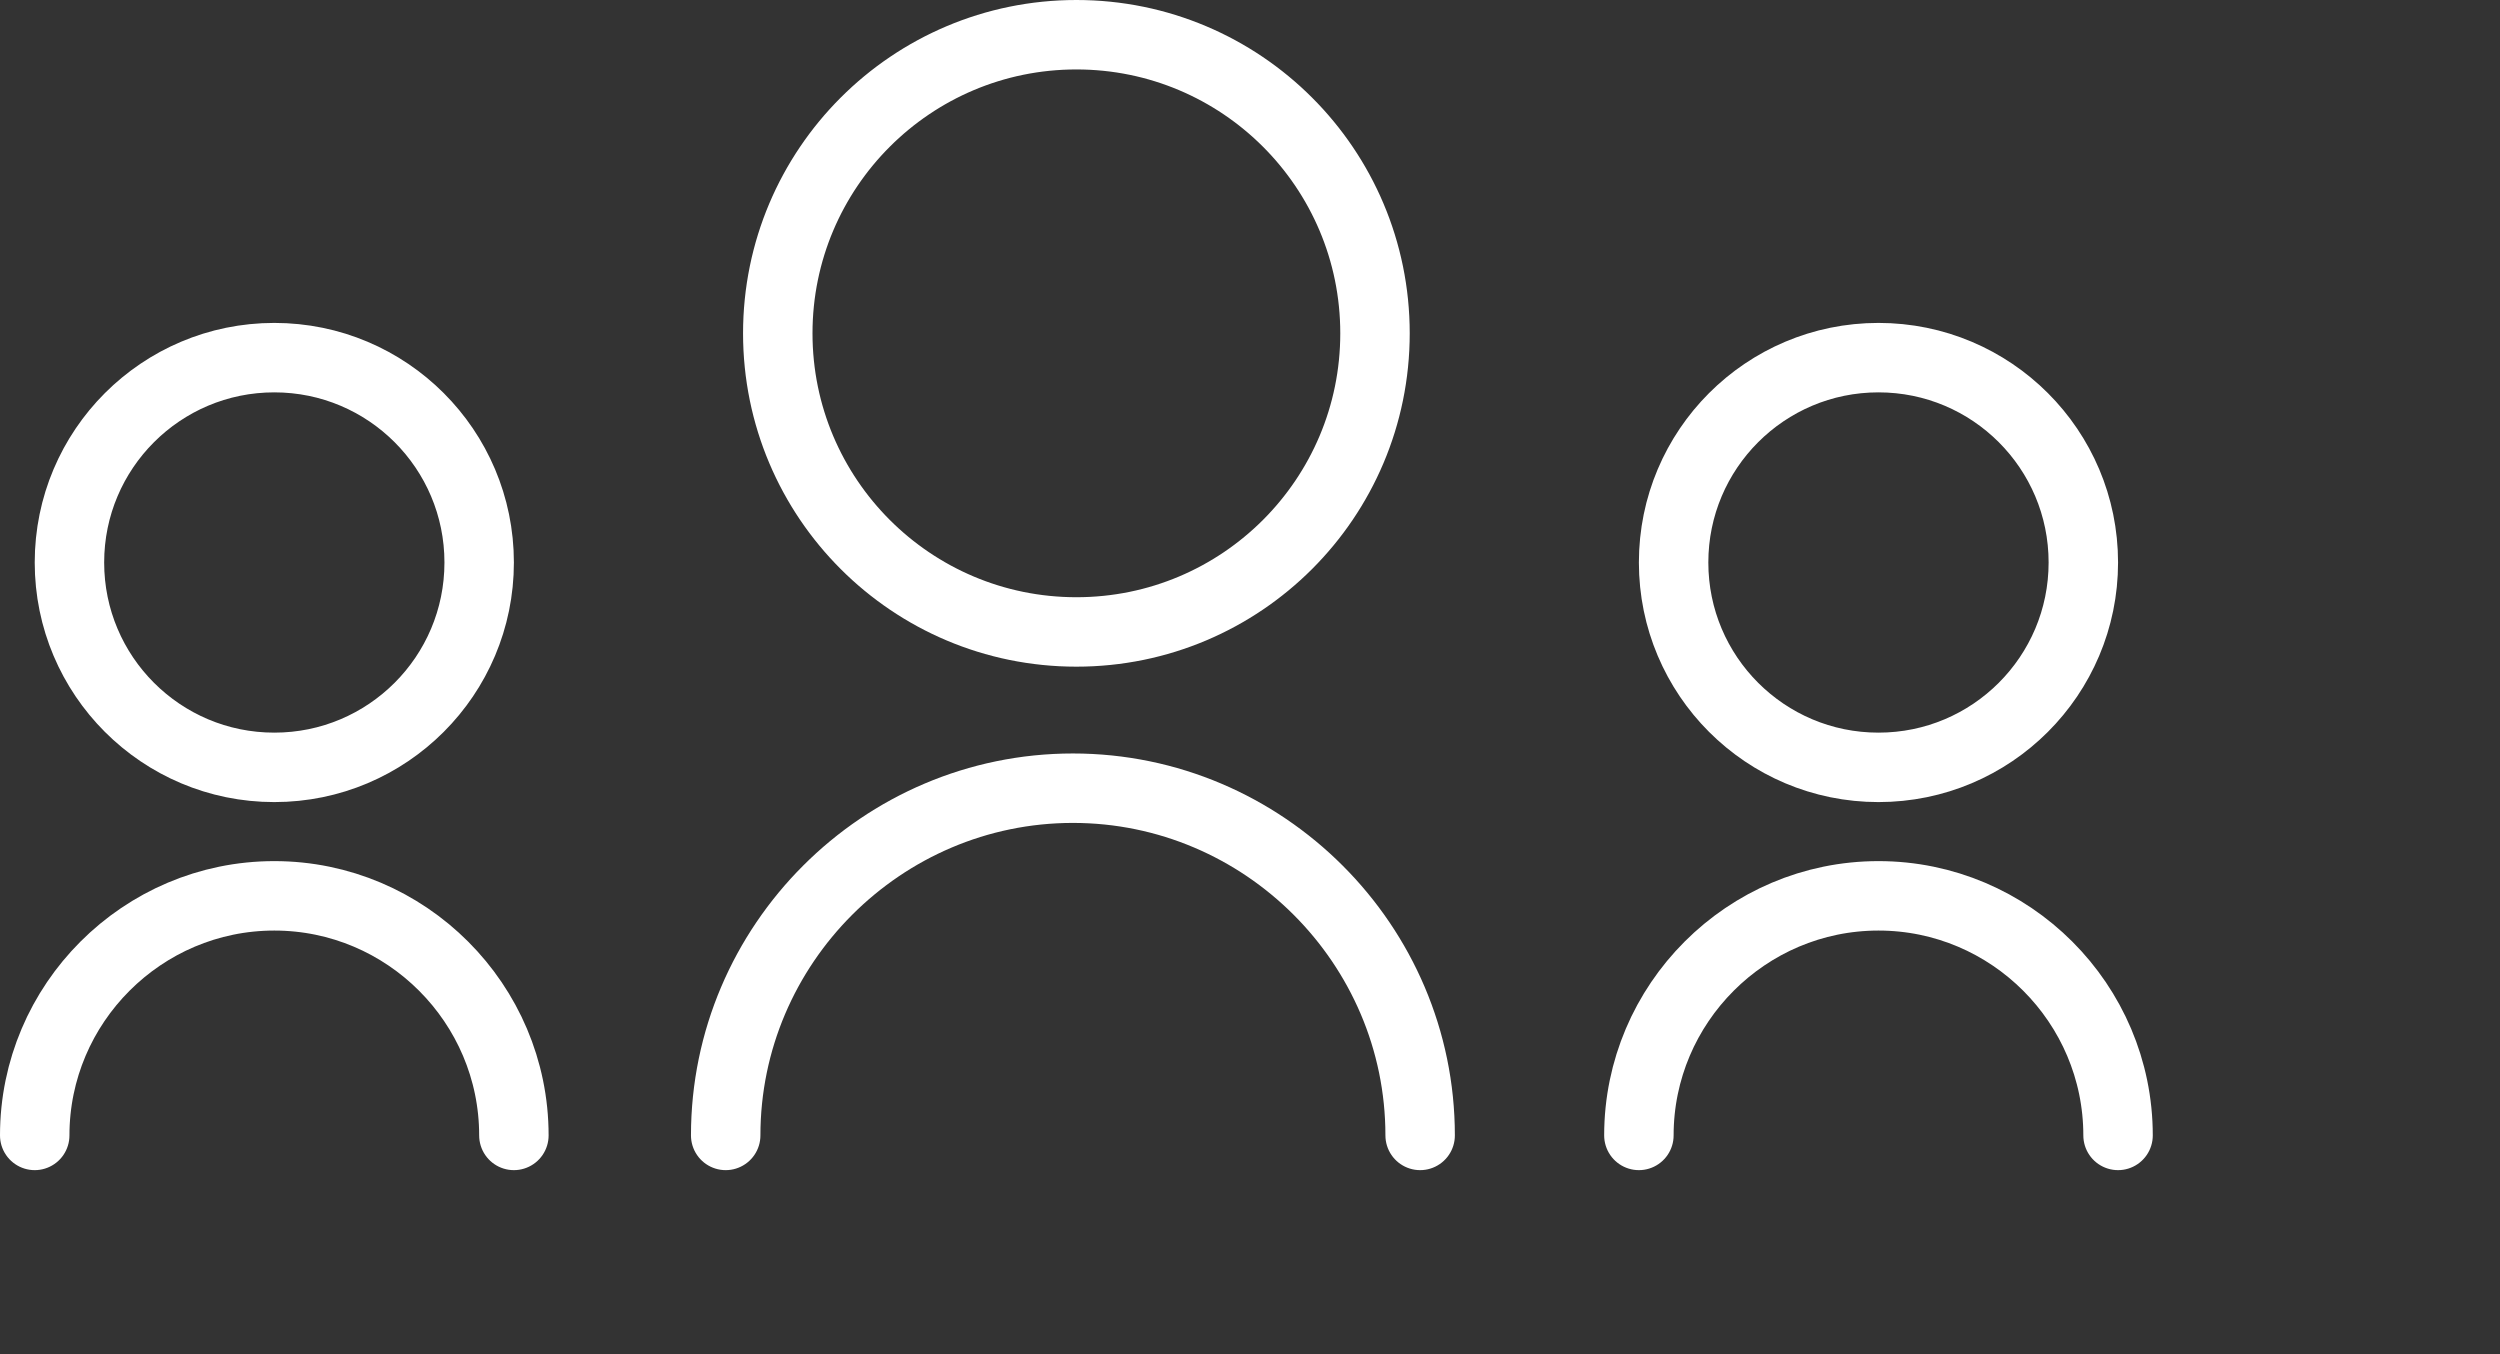 <svg xmlns="http://www.w3.org/2000/svg" viewBox="0 0 72 39" width="72" height="39"><rect x="0" y="0" width="72" height="39" fill="#333333" stroke="none"/><style type="text/css">.st0{fill:none;stroke:#ffffff;stroke-width:2;stroke-linecap:round;}</style><circle id="XMLID_361_" class="st0" cx="31" cy="9.6" r="8.6"/><path id="XMLID_360_" class="st0" d="M20.9,32.7c0-5.5,4.5-10,10-10h0c5.5,0,10,4.5,10,10"/><circle id="XMLID_358_" class="st0" cx="54.1" cy="16.2" r="5.9"/><path id="XMLID_357_" class="st0" d="M47.2,32.7c0-3.8,3.1-6.9,6.9-6.9h0c3.8,0,6.9,3.1,6.9,6.9"/><circle id="XMLID_355_" class="st0" cx="7.9" cy="16.2" r="5.9"/><path id="XMLID_354_" class="st0" d="M1,32.7c0-3.8,3.1-6.9,6.9-6.9h0c3.8,0,6.9,3.1,6.9,6.9"/></svg>
